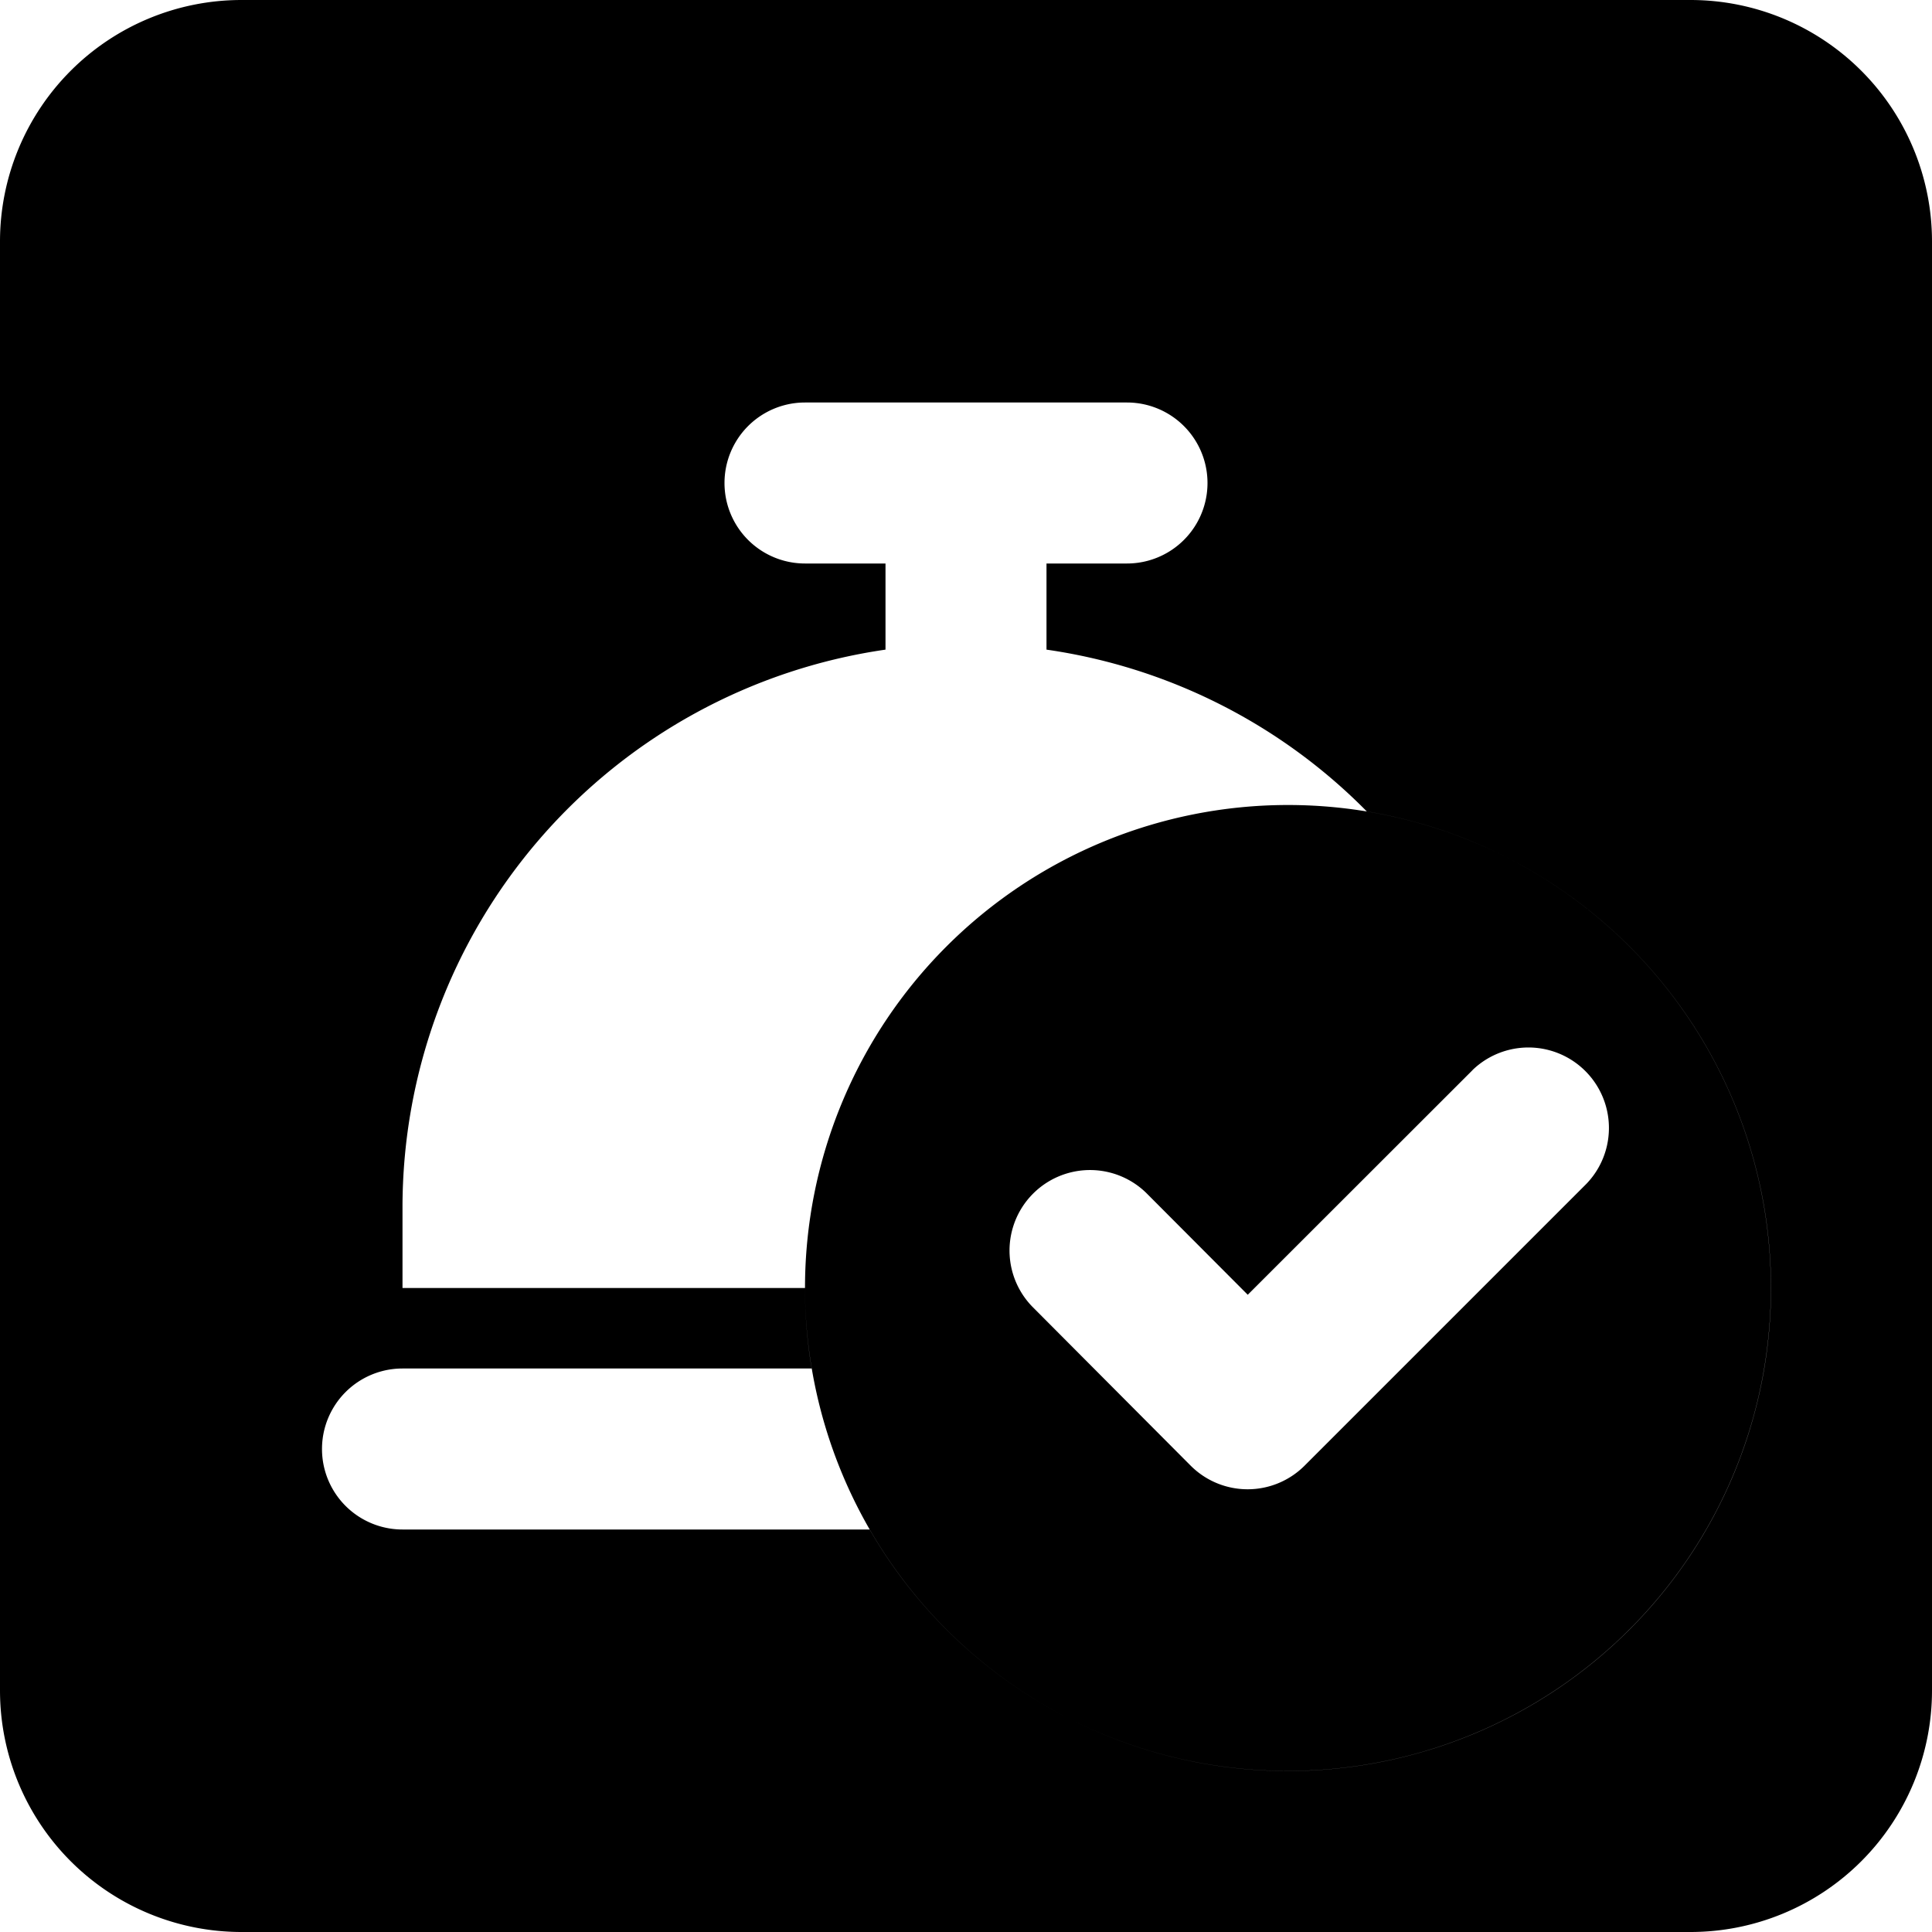 <svg width="24" height="24" viewBox="0 0 24 24"><path d="M10.083 17H5a1 1 0 0 0 0 2h5.803a6 6 0 1 0 6.176-8.92A6.981 6.981 0 0 0 13 8.07V7h1a1 1 0 0 0 0-2h-4a1 1 0 1 0 0 2h1v1.07A7.002 7.002 0 0 0 5 15v1h5c0 .34.028.675.083 1zM3 0h18a3 3 0 0 1 3 3v18a3 3 0 0 1-3 3H3a3 3 0 0 1-3-3V3a3 3 0 0 1 3-3zm13 22a6 6 0 1 1 0-12 6 6 0 0 1 0 12zm2.293-8.707L15.5 16.084l-1.263-1.267a1 1 0 0 0-1.417 1.411l1.97 1.978a1 1 0 0 0 1.416.001l3.5-3.5a1 1 0 0 0-1.414-1.414z" fill="currentColor" fill-rule="evenodd"/></svg>